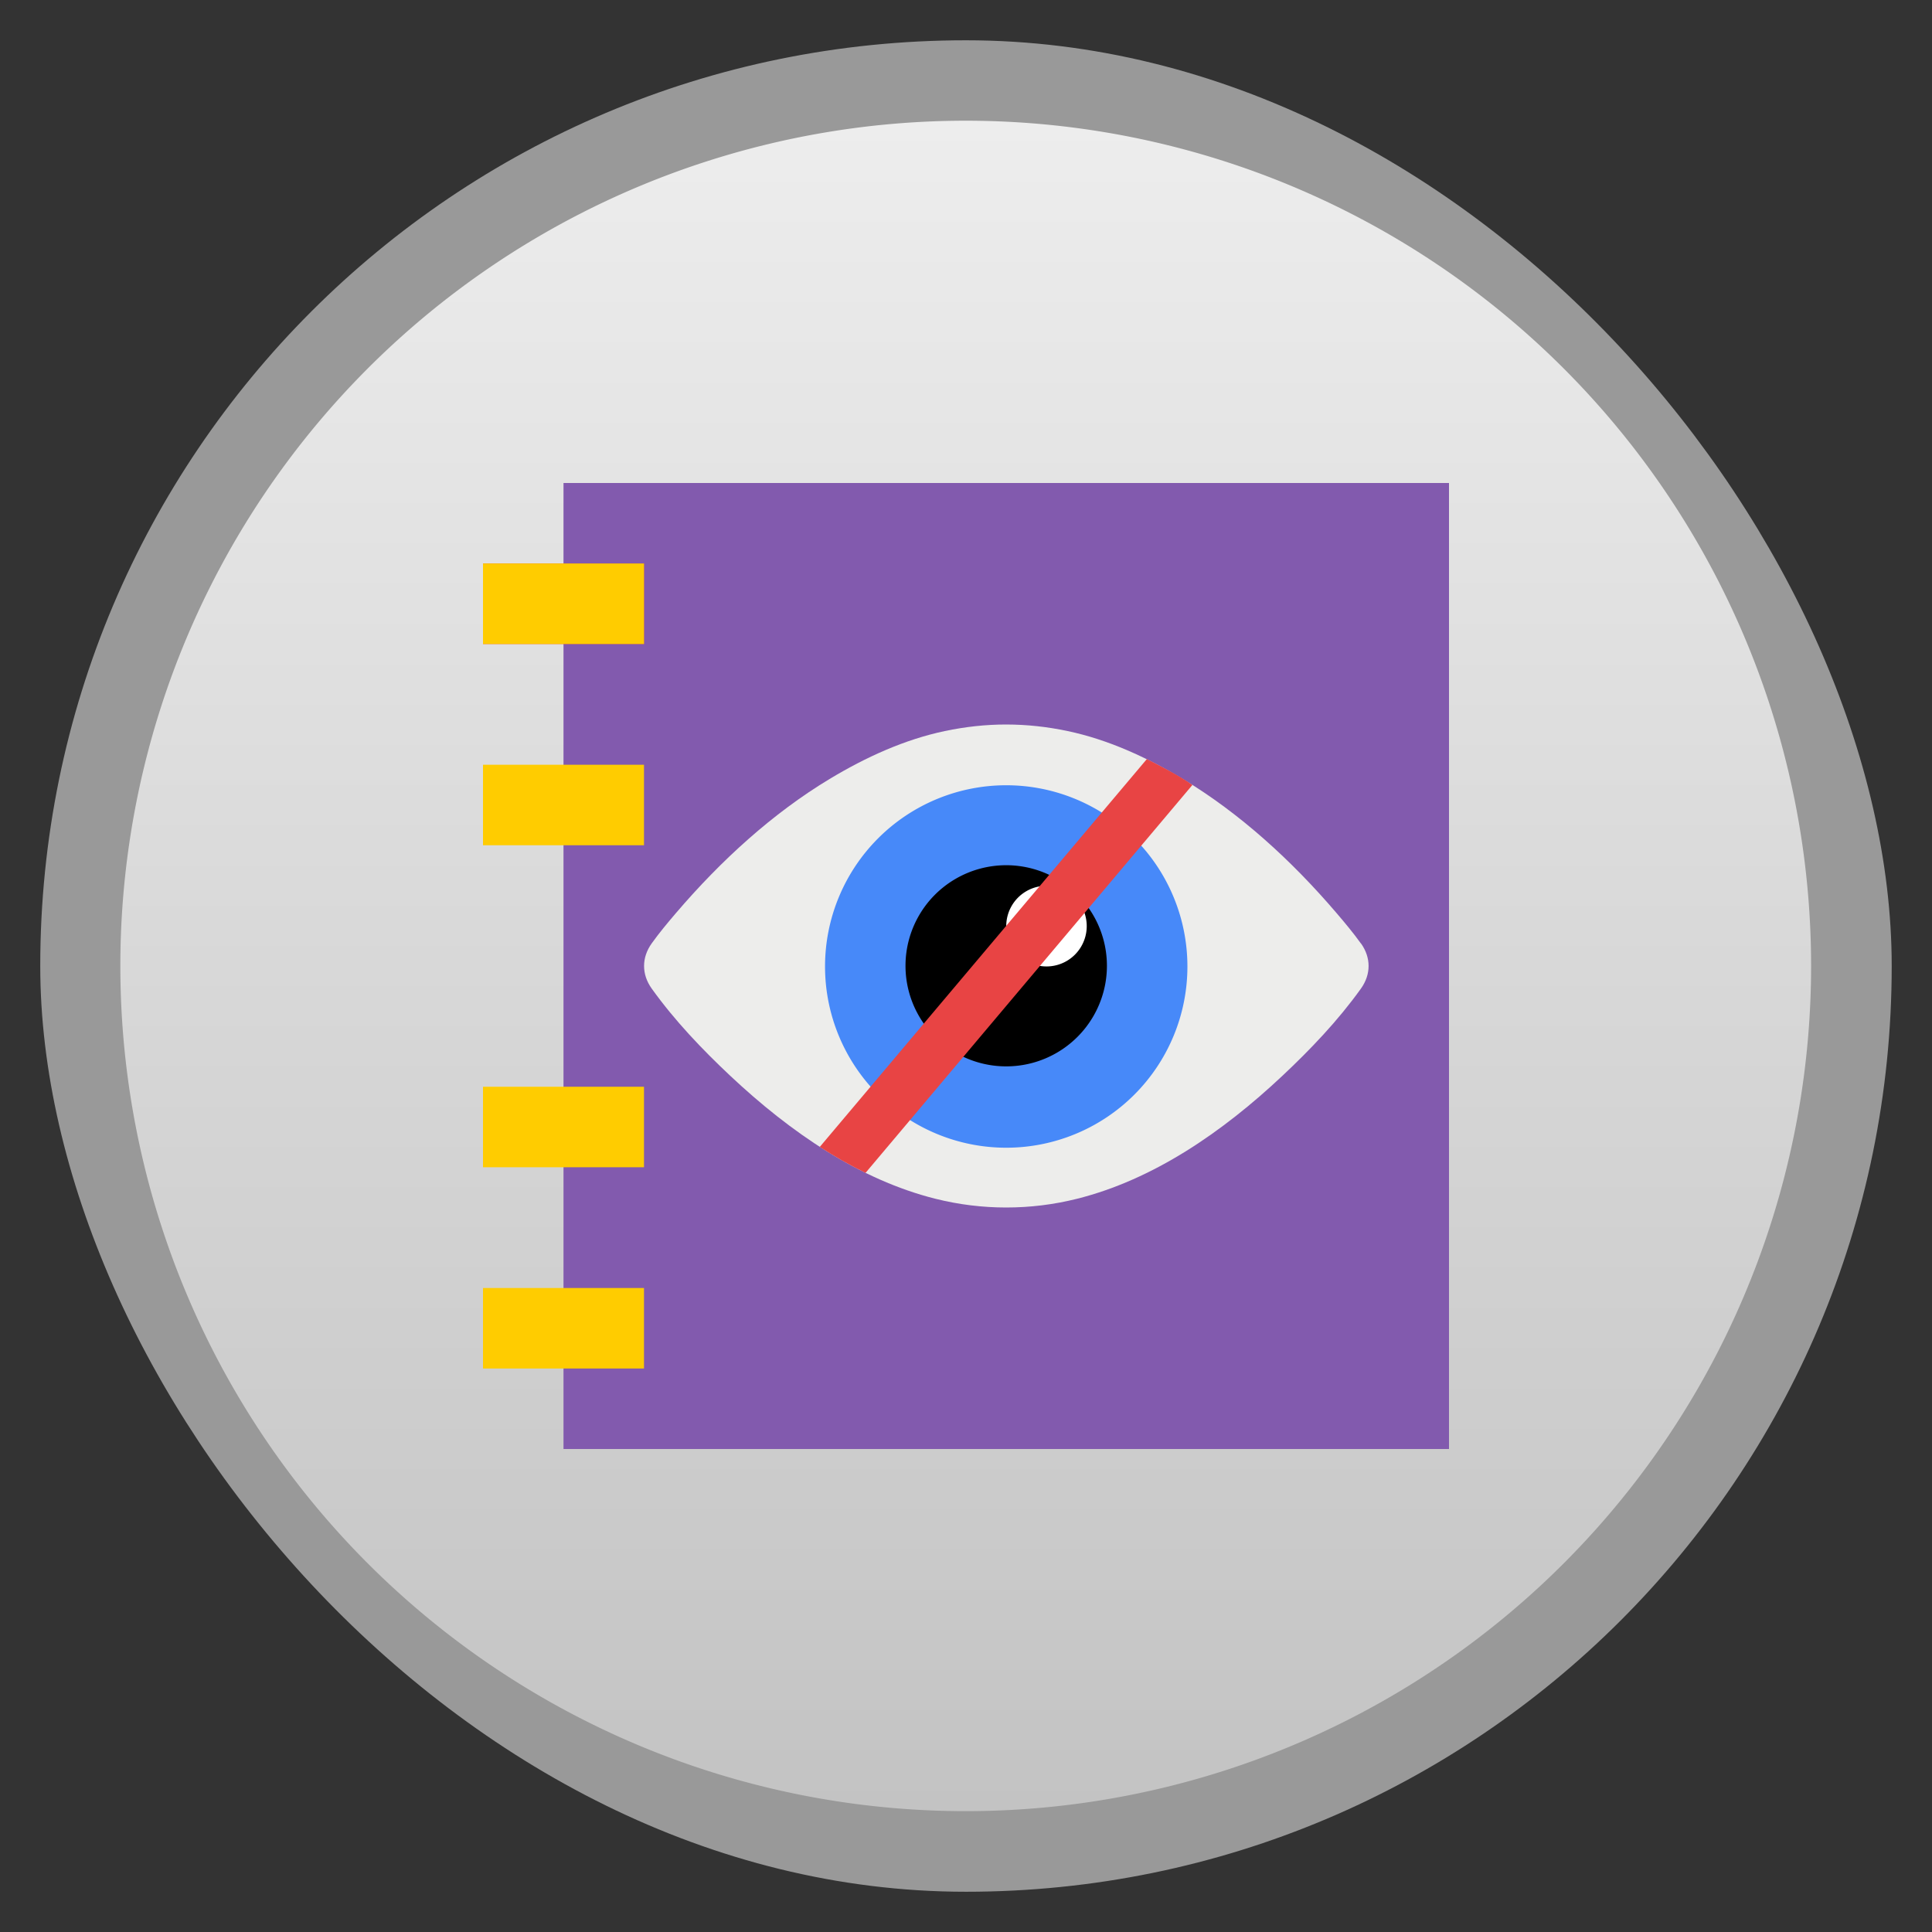 <?xml version="1.0" encoding="UTF-8" standalone="no"?>
<svg
   xmlns:dc="http://purl.org/dc/elements/1.1/"
   xmlns:cc="http://creativecommons.org/ns#"
   xmlns:rdf="http://www.w3.org/1999/02/22-rdf-syntax-ns#"
   xmlns:svg="http://www.w3.org/2000/svg"
   xmlns="http://www.w3.org/2000/svg"
   xmlns:xlink="http://www.w3.org/1999/xlink"
   xmlns:sodipodi="http://sodipodi.sourceforge.net/DTD/sodipodi-0.dtd"
   xmlns:inkscape="http://www.inkscape.org/namespaces/inkscape"
   width="48"
   height="48"
   id="svg2"
   version="1.1"
   inkscape:version="0.48.4 r9939"
   sodipodi:docname="activity-journal.svg">
  <rect width="100%" height="100%" fill="#333333" stroke="none"/>
  <sodipodi:namedview
     pagecolor="#ffffff"
     bordercolor="#666666"
     borderopacity="1"
     objecttolerance="10"
     gridtolerance="10"
     guidetolerance="10"
     inkscape:pageopacity="0"
     inkscape:pageshadow="2"
     inkscape:window-width="1280"
     inkscape:window-height="960"
     id="namedview107"
     showgrid="false"
     inkscape:zoom="4"
     inkscape:cx="10.829799"
     inkscape:cy="27.180734"
     inkscape:window-x="0"
     inkscape:window-y="0"
     inkscape:window-maximized="1"
     inkscape:current-layer="svg2">
    <inkscape:grid
       type="xygrid"
       id="grid3911" />
  </sodipodi:namedview>
  <defs
     id="defs4">
    <linearGradient
       id="linearGradient3939">
      <stop
         style="stop-color:#ededed;stop-opacity:1;"
         offset="0"
         id="stop3941" />
      <stop
         style="stop-color:#c3c3c3;stop-opacity:1;"
         offset="1"
         id="stop3943" />
    </linearGradient>
    <clipPath
       id="clipPath6">
      <rect
         width="42"
         x="307"
         y="223"
         rx="9"
         height="42"
         transform="rotate(90)"
         fill="url(#3)"
         color="#bebebe"
         id="rect8" />
    </clipPath>
    <clipPath
       id="clipPath10">
      <rect
         width="240"
         x="24"
         y="36"
         rx="50"
         height="240"
         fill="#986767"
         color="#bebebe"
         id="rect12" />
    </clipPath>
    <clipPath
       id="clipPath14">
      <rect
         width="16"
         x="432"
         y="116"
         rx="2"
         height="16"
         opacity="0.2"
         fill="#6d6d6d"
         color="#bebebe"
         id="rect16" />
    </clipPath>
    <clipPath
       id="clipPath18">
      <path
         d="m 98.031,23.191 c -41.492,1.052 -74.844,35.068 -74.844,76.812 0,42.407 34.406,76.812 76.812,76.812 42.407,0 76.812,-34.406 76.812,-76.812 0,-42.407 -34.406,-76.812 -76.812,-76.812 -0.663,0 -1.31,-0.017 -1.969,0 z M 100,50.66 c 27.245,0 49.344,22.099 49.344,49.344 -1e-5,27.245 -22.099,49.344 -49.344,49.344 -27.245,-1e-5 -49.344,-22.099 -49.344,-49.344 0,-27.245 22.099,-49.344 49.344,-49.344 z"
         id="path20" />
    </clipPath>
    <clipPath
       id="clipPath22">
      <path
         d="m 152,204 a 8,8 0 1 1 -16,0 8,8 0 1 1 16,0 z"
         id="path24" />
    </clipPath>
    <clipPath
       id="clipPath26">
      <path
         d="m 145,215 c 33.137,0 60,-26.863 60,-60 0,-33.137 -26.863,-60 -60,-60 -33.137,0 -60,26.863 -60,60 0,12.507 3.829,24.106 10.375,33.719 L 89,211 111.281,204.625 C 120.894,211.172 132.493,215 145,215 z"
         id="path28" />
    </clipPath>
    <clipPath
       id="clipPath30">
      <rect
         width="16"
         x="432"
         y="116"
         rx="3"
         height="16"
         color="#bebebe"
         id="rect32" />
    </clipPath>
    <clipPath
       id="clipPath34">
      <path
         d="m 144,70 c -49.706,0 -90,40.294 -90,90 0,49.706 40.294,90 90,90 49.706,0 90,-40.294 90,-90 0,-49.706 -40.294,-90 -90,-90 z m 0,32.188 c 32.033,0 58,25.967 58,58 0,32.033 -25.967,58 -58,58 -32.033,0 -58,-25.967 -58,-58 0,-32.033 25.967,-58 58,-58 z"
         id="path36" />
    </clipPath>
    <clipPath
       id="clipPath38">
      <rect
         width="22"
         x="433"
         y="77"
         rx="3"
         height="22"
         opacity="0.2"
         fill="#6d6d6d"
         color="#bebebe"
         id="rect40" />
    </clipPath>
    <clipPath
       id="clipPath42">
      <rect
         width="30"
         x="433"
         y="29"
         rx="4"
         height="30"
         opacity="0.2"
         fill="#6d6d6d"
         color="#bebebe"
         id="rect44" />
    </clipPath>
    <clipPath
       id="clipPath46">
      <rect
         width="90"
         x="307"
         y="31"
         rx="18.75"
         height="90"
         fill="url(#1)"
         color="#bebebe"
         id="rect48" />
    </clipPath>
    <clipPath
       id="clipPath50">
      <rect
         width="60"
         x="306"
         y="142"
         rx="12.5"
         height="60"
         transform="matrix(0 -1 1 0 0 0)"
         fill="url(#0)"
         color="#bebebe"
         id="rect52" />
    </clipPath>
    <clipPath
       id="clipPath54">
      <rect
         width="30"
         x="433"
         y="29"
         rx="6"
         height="30"
         color="#bebebe"
         id="rect56" />
    </clipPath>
    <clipPath
       id="clipPath58">
      <rect
         width="22"
         x="433"
         y="77"
         rx="5"
         height="22"
         color="#bebebe"
         id="rect60" />
    </clipPath>
    <clipPath
       id="clipPath62">
      <rect
         width="22"
         x="433"
         y="77"
         rx="4"
         height="22"
         color="#bebebe"
         id="rect64" />
    </clipPath>
    <clipPath
       id="clipPath66">
      <rect
         width="20"
         x="434"
         y="78"
         rx="4"
         height="20"
         color="#bebebe"
         id="rect68" />
    </clipPath>
    <linearGradient
       gradientTransform="matrix(-1 0 0 -1 289 315)"
       xlink:href="#2"
       y1="40"
       y2="276"
       x1="265"
       x2="264"
       gradientUnits="userSpaceOnUse"
       id="linearGradient70" />
    <linearGradient
       gradientTransform="matrix(.25 0 0 .25 300 132)"
       id="0"
       xlink:href="#2"
       y1="230"
       y2="90"
       x2="0"
       gradientUnits="userSpaceOnUse" />
    <linearGradient
       gradientTransform="matrix(.375 0 0 .375 298 16)"
       id="1"
       xlink:href="#2"
       y1="230"
       y2="90"
       x2="0"
       gradientUnits="userSpaceOnUse" />
    <linearGradient
       id="2">
      <stop
         stop-color="#151515"
         id="stop75" />
      <stop
         offset="1"
         stop-color="#222"
         id="stop77" />
    </linearGradient>
    <linearGradient
       gradientTransform="matrix(.175 0 0 .175 302.8 216)"
       id="3"
       xlink:href="#2"
       y1="280"
       y2="40"
       x2="0"
       gradientUnits="userSpaceOnUse" />
    <linearGradient
       xlink:href="#5"
       id="4"
       y1="46.752"
       x2="0"
       y2="-24.433"
       gradientUnits="userSpaceOnUse" />
    <linearGradient
       id="5">
      <stop
         stop-color="#6a3f92"
         id="stop82" />
      <stop
         offset="1"
         stop-color="#9872c7"
         id="stop84" />
    </linearGradient>
    <path
       id="6"
       d="m 3.186,28.007 a 5.404,6.185 0 1 1 -10.808,0 5.404,6.185 0 1 1 10.808,0 z" />
    <linearGradient
       id="linearGradient4545">
      <stop
         style="stop-color:#332f62;stop-opacity:1;"
         offset="0"
         id="stop4547" />
      <stop
         style="stop-color:#48428a;stop-opacity:1;"
         offset="1"
         id="stop4549" />
    </linearGradient>
    <clipPath
       clipPathUnits="userSpaceOnUse"
       id="clipPath618">
      <path
         inkscape:connector-curvature="0"
         d="m 522.25,610.497 c 0,-14.785 9.228,-24.511 24.905,-24.511 l 0,0 c 6.949,0 12.703,1.391 16.871,3.076 l 0,0 -1.786,8.435 c -3.672,-1.39 -7.741,-2.181 -13.397,-2.181 l 0,0 c -7.74,0 -14.586,3.768 -14.883,12.502 l 0,0 32.348,0 c 0.199,1.091 0.397,2.878 0.397,5.159 l 0,0 c 0,10.617 -5.062,23.518 -20.838,23.518 l 0,0 c -15.48,0 -23.617,-12.603 -23.617,-25.998 m 22.922,17.662 c 8.136,0 10.122,-7.343 10.023,-11.807 l 0,0 -21.235,0 c 0.494,4.961 3.67,11.807 11.212,11.807"
         id="path620" />
    </clipPath>
    <linearGradient
       inkscape:collect="always"
       xlink:href="#5"
       id="linearGradient3128"
       gradientUnits="userSpaceOnUse"
       gradientTransform="matrix(3.543,0,0,3.543,-47.997,48.003)"
       x1="0.846"
       y1="-6.774"
       x2="12.699"
       y2="-6.774" />
    <linearGradient
       inkscape:collect="always"
       xlink:href="#linearGradient3939"
       id="linearGradient3945"
       x1="12"
       y1="25.156"
       x2="32.25"
       y2="25.156"
       gradientUnits="userSpaceOnUse" />
  </defs>
  <rect
     height="45.999"
     rx="23"
     y="1.001"
     x="1"
     width="45.999"
     id="rect129"
     style="opacity:0.5;fill:#ffffff;fill-rule:evenodd" />
  <path
     sodipodi:type="arc"
     style="fill:url(#linearGradient3945);fill-opacity:1;stroke:none"
     id="path3937"
     sodipodi:cx="22.125"
     sodipodi:cy="25.15625"
     sodipodi:rx="10.125"
     sodipodi:ry="8.46875"
     d="m 32.25,25.156 a 10.125,8.469 0 1 1 -20.25,0 10.125,8.469 0 1 1 20.25,0 z"
     transform="matrix(0,2.074,-2.48,0,86.38,-21.889)" />
  <rect
     style="fill:#825aae;fill-opacity:1;stroke:none"
     id="rect3909"
     width="22"
     height="24"
     x="14"
     y="12" />
  <path
     style="fill:#ededeb"
     inkscape:connector-curvature="0"
     id="path97"
     d="m 33.811,23.44 c -0.189,-0.263 -0.396,-0.511 -0.604,-0.754 C 32.086,21.373 30.798,20.203 29.388,19.354 28.487,18.812 27.523,18.373 26.525,18.163 c -0.508,-0.107 -1.006,-0.162 -1.528,-0.163 -0.508,0 -1.016,0.056 -1.524,0.163 -0.999,0.21 -1.961,0.648 -2.861,1.19 -1.41,0.849 -2.697,2.02 -3.819,3.333 -0.208,0.243 -0.415,0.491 -0.603,0.754 -0.251,0.352 -0.251,0.767 0,1.119 0.575,0.802 1.258,1.516 1.953,2.169 1.497,1.406 3.208,2.581 5.097,3.055 0.584,0.146 1.171,0.217 1.758,0.217 0.594,0 1.177,-0.071 1.762,-0.217 1.889,-0.474 3.605,-1.649 5.101,-3.055 0.695,-0.653 1.378,-1.366 1.953,-2.169 0.251,-0.352 0.251,-0.767 -2.65e-4,-1.119 z" />
  <use
     height="48"
     width="48"
     y="0"
     x="0"
     style="fill:#4789f9"
     id="use99"
     xlink:href="#6"
     transform="matrix(0.833,0,0,0.728,26.847,3.623)" />
  <use
     height="48"
     width="48"
     y="0"
     x="0"
     id="use101"
     xlink:href="#6"
     transform="matrix(0.463,0,0,0.404,26.026,12.68)" />
  <use
     height="48"
     width="48"
     y="0"
     x="0"
     style="fill:#ffffff"
     id="use103"
     xlink:href="#6"
     transform="matrix(0.185,0,0,0.162,26.41,18.472)" />
  <path
     style="fill:#e84444;fill-opacity:1"
     inkscape:connector-curvature="0"
     id="path105"
     d="m 28.493,18.859 -8.126,9.636 c 0.371,0.239 0.748,0.455 1.137,0.645 L 29.625,19.502 c -0.361,-0.252 -0.782,-0.462 -1.132,-0.643 z" />
  <rect
     style="fill:#e84444;fill-opacity:1;stroke:none"
     id="rect3915"
     width="4"
     height="2"
     x="12"
     y="14" />
  <rect
     y="14"
     x="12"
     height="2"
     width="4"
     id="use3917"
     style="fill:#ffcc00;fill-opacity:1;stroke:none" />
  <rect
     style="fill:#ffcc00;fill-opacity:1;stroke:none"
     id="use3921"
     width="4"
     height="2"
     x="12"
     y="19" />
  <rect
     style="fill:#ffcc00;fill-opacity:1;stroke:none"
     id="use3925"
     width="4"
     height="2"
     x="12"
     y="27" />
  <rect
     y="32"
     x="12"
     height="2"
     width="4"
     id="use3927"
     style="fill:#ffcc00;fill-opacity:1;stroke:none" />
</svg>

